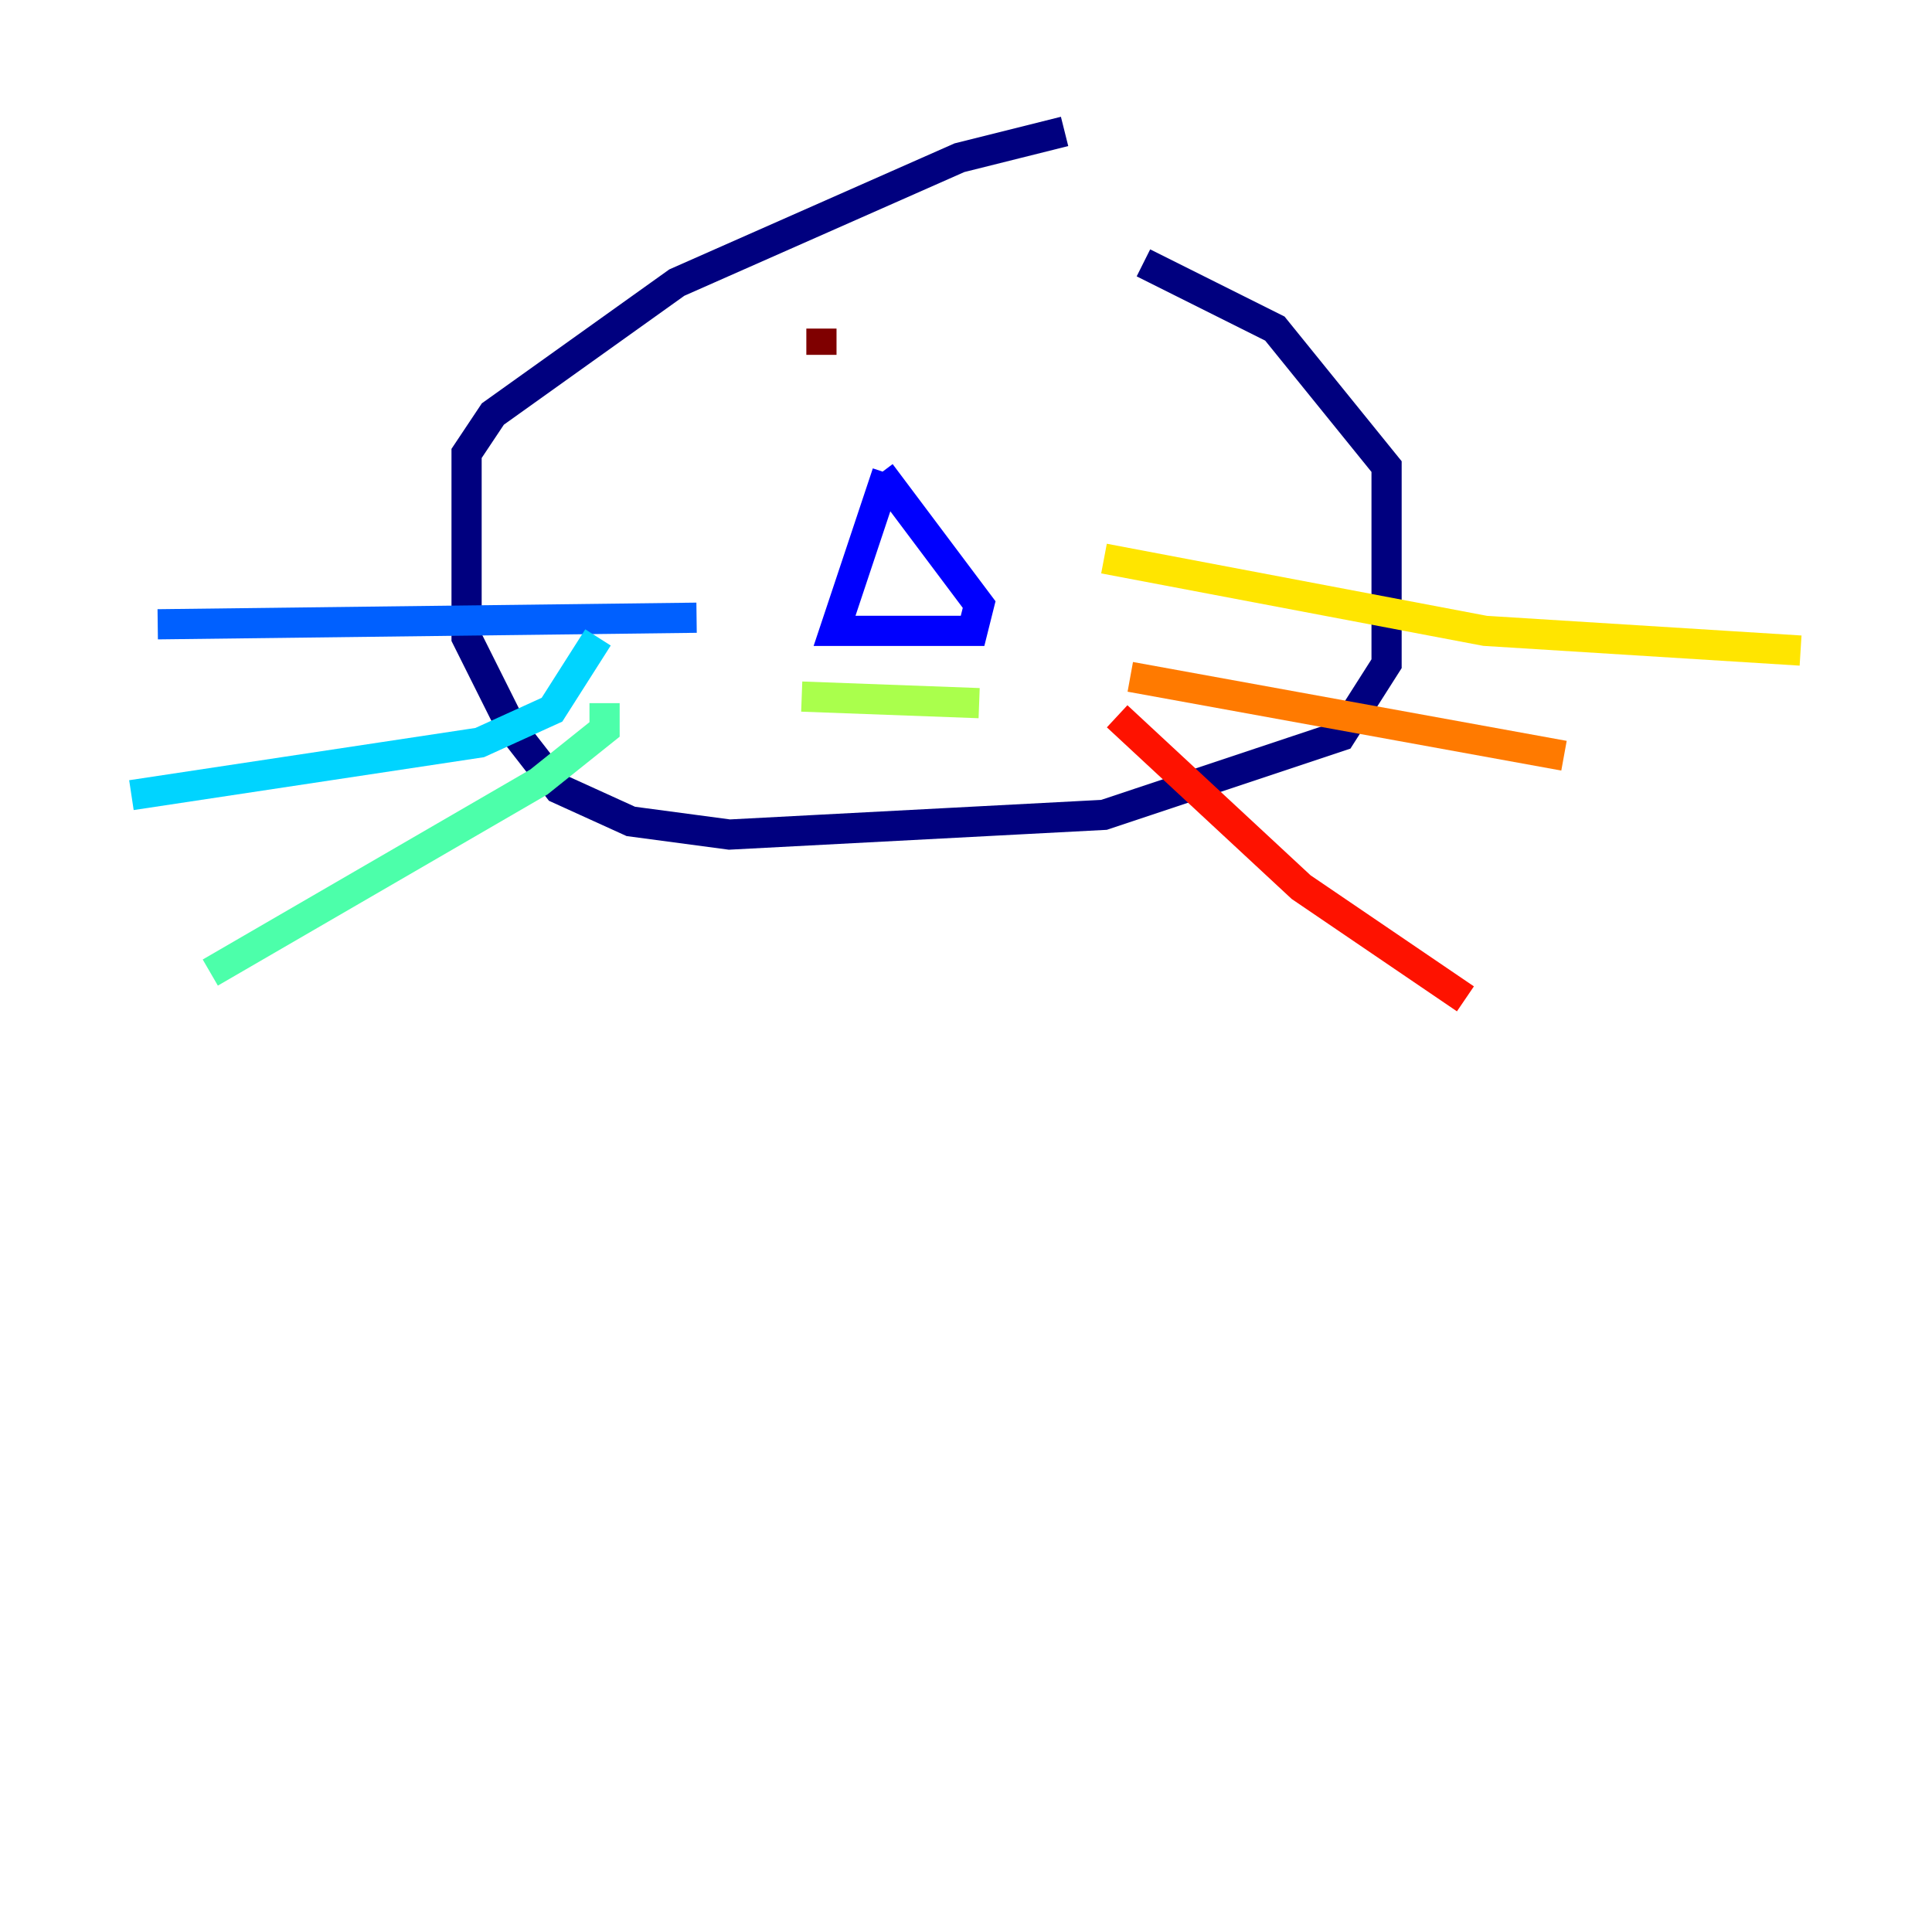 <?xml version="1.0" encoding="utf-8" ?>
<svg baseProfile="tiny" height="128" version="1.2" viewBox="0,0,128,128" width="128" xmlns="http://www.w3.org/2000/svg" xmlns:ev="http://www.w3.org/2001/xml-events" xmlns:xlink="http://www.w3.org/1999/xlink"><defs /><polyline fill="none" points="70.531,8.707 63.565,10.449 44.843,18.721 32.653,27.429 30.912,30.041 30.912,42.231 33.959,48.327 37.007,52.245 41.796,54.422 48.327,55.292 73.143,53.986 88.816,48.762 91.864,43.973 91.864,30.912 84.463,21.769 75.755,17.415" stroke="#00007f" stroke-width="2" /><polyline fill="none" points="58.776,31.347 55.292,41.796 60.517,41.796 64.435,41.796 64.871,40.054 58.34,31.347" stroke="#0000fe" stroke-width="2" /><polyline fill="none" points="46.15,40.925 10.449,41.361" stroke="#0060ff" stroke-width="2" /><polyline fill="none" points="39.619,42.231 36.571,47.02 31.782,49.197 8.707,52.68" stroke="#00d4ff" stroke-width="2" /><polyline fill="none" points="40.054,46.585 40.054,48.327 35.701,51.809 13.932,64.435" stroke="#4cffaa" stroke-width="2" /><polyline fill="none" points="53.116,46.15 64.871,46.585" stroke="#aaff4c" stroke-width="2" /><polyline fill="none" points="73.143,37.007 98.395,41.796 119.293,43.102" stroke="#ffe500" stroke-width="2" /><polyline fill="none" points="74.884,44.843 103.619,50.068" stroke="#ff7a00" stroke-width="2" /><polyline fill="none" points="74.014,47.456 86.204,58.776 97.088,66.177" stroke="#fe1200" stroke-width="2" /><polyline fill="none" points="54.422,21.769 54.422,23.51" stroke="#7f0000" stroke-width="2" /></svg>